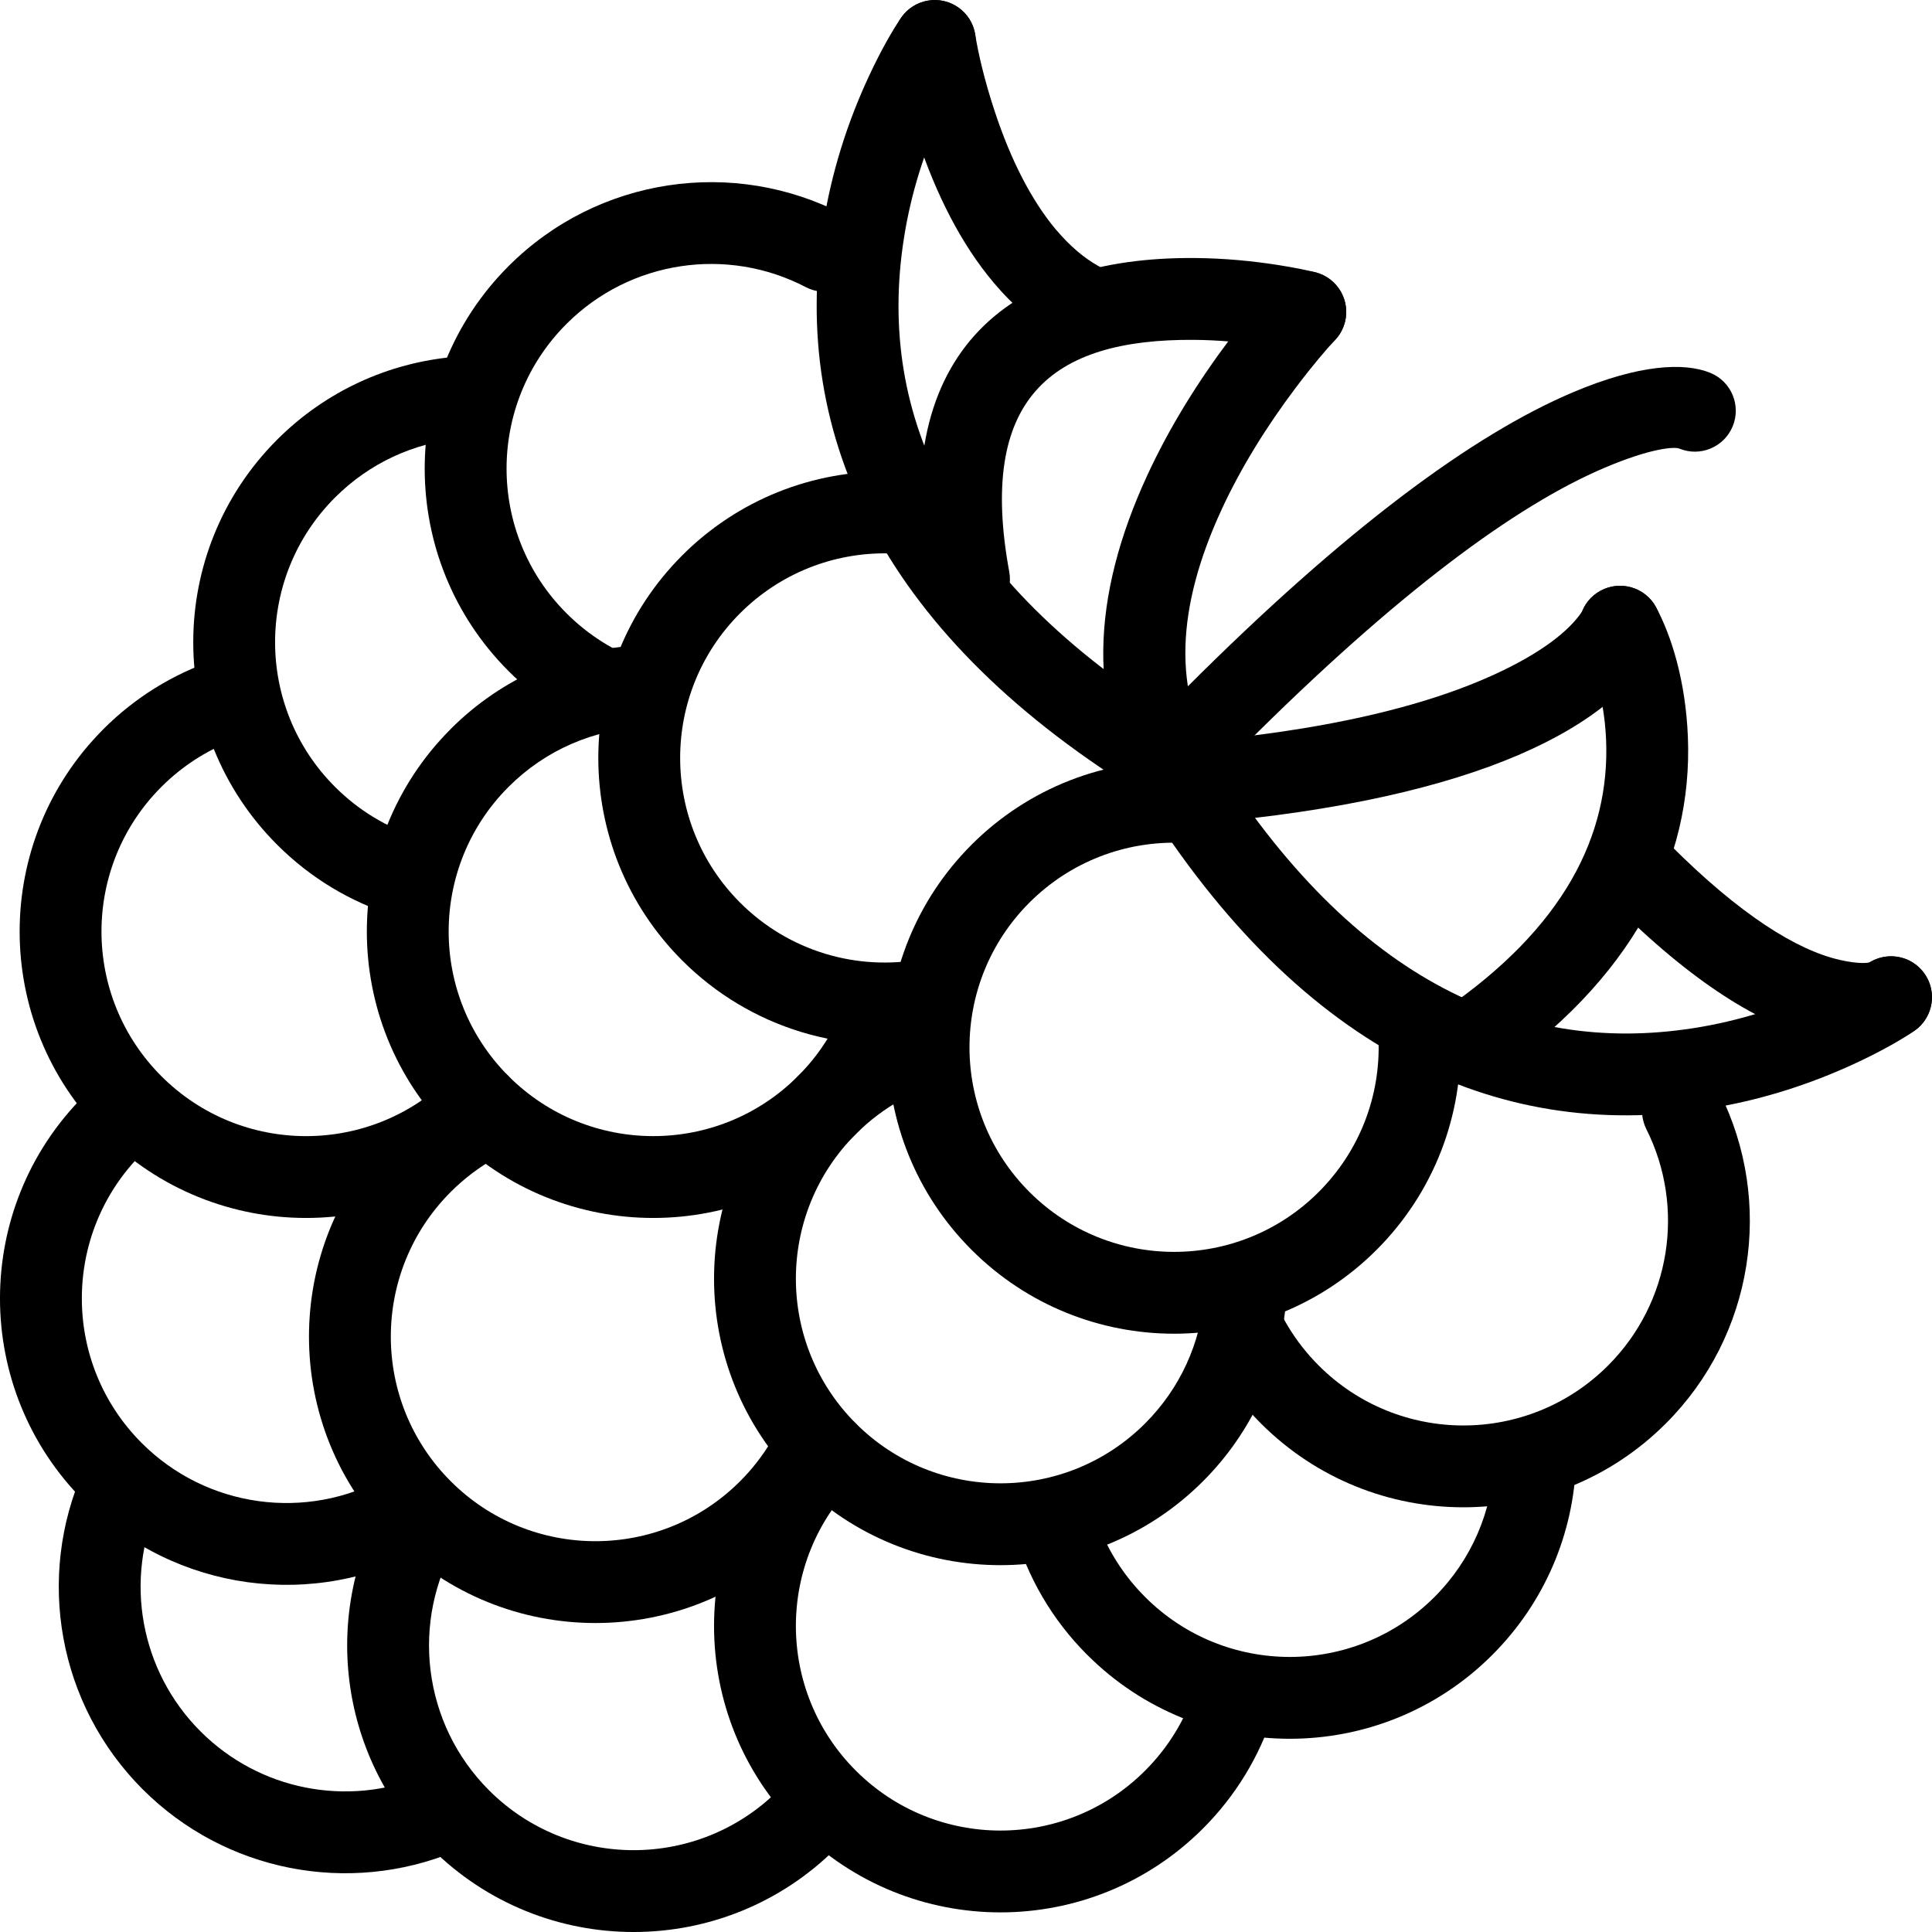 <?xml version="1.0" encoding="UTF-8" standalone="no"?>
<svg
   xmlns:dc="http://purl.org/dc/elements/1.1/"
   xmlns:cc="http://creativecommons.org/ns#"
   xmlns:rdf="http://www.w3.org/1999/02/22-rdf-syntax-ns#"
   xmlns:svg="http://www.w3.org/2000/svg"
   xmlns="http://www.w3.org/2000/svg"
   xmlns:sodipodi="http://sodipodi.sourceforge.net/DTD/sodipodi-0.dtd"
   xmlns:inkscape="http://www.inkscape.org/namespaces/inkscape"
   viewBox="0 0 100 100"
   version="1.1"
   x="0px"
   y="0px"
   id="svg70"
   sodipodi:docname="Raspberry_BL.svg"
   width="100"
   height="100"
   inkscape:version="0.92.1 r15371">
  <defs
     id="defs74" />
  <sodipodi:namedview
     pagecolor="#ffffff"
     bordercolor="#666666"
     borderopacity="1"
     objecttolerance="10"
     gridtolerance="10"
     guidetolerance="10"
     inkscape:pageopacity="0"
     inkscape:pageshadow="2"
     inkscape:window-width="1920"
     inkscape:window-height="1017"
     id="namedview72"
     showgrid="false"
     borderlayer="false"
     fit-margin-top="0"
     fit-margin-left="0"
     fit-margin-right="0"
     fit-margin-bottom="0"
     inkscape:zoom="8"
     inkscape:cx="67.382974"
     inkscape:cy="55.175745"
     inkscape:window-x="-8"
     inkscape:window-y="-8"
     inkscape:window-maximized="1"
     inkscape:current-layer="svg70" />
  <title
     id="title10">fruit_059-raspberry-food-eat-berry-nature</title>
  <desc
     id="desc12">Created with Sketch.</desc>
  <path
     style="fill:#000000;fill-rule:evenodd;stroke:none;stroke-width:4.236"
     inkscape:connector-curvature="0"
     id="path14"
     d="m 7.386,92.615 c 4.274,4.274 10.653,5.489 16.146,3.222 1.081,-0.446 1.596,-1.685 1.15,-2.766 -0.446,-1.081 -1.685,-1.596 -2.766,-1.15 -3.924,1.62 -8.481,0.752 -11.535,-2.302 C 7.25,86.489 6.422,81.782 8.199,77.807 8.677,76.739 8.198,75.486 7.13,75.009 6.062,74.531 4.81,75.01 4.332,76.078 1.845,81.644 3.003,88.232 7.386,92.615 Z" />
  <path
     style="fill:#000000;fill-rule:evenodd;stroke:none;stroke-width:4.236"
     inkscape:connector-curvature="0"
     id="path16"
     d="m 4.342,77.688 c 4.717,4.717 11.958,5.673 17.7,2.471 1.022,-0.57 1.388,-1.86 0.818,-2.881 -0.57,-1.022 -1.86,-1.388 -2.881,-0.818 -4.099,2.286 -9.272,1.603 -12.642,-1.767 -4.135,-4.135 -4.135,-10.84 0,-14.976 0.827,-0.827 0.827,-2.168 0,-2.995 -0.827,-0.827 -2.168,-0.827 -2.995,0 -5.79,5.79 -5.79,15.177 0,20.966 z" />
  <path
     style="fill:#000000;fill-rule:evenodd;stroke:none;stroke-width:4.236"
     inkscape:connector-curvature="0"
     id="path18"
     d="m 22.314,95.658 c 5.79,5.79 15.176,5.79 20.966,0 0.827,-0.827 0.827,-2.168 0,-2.995 -0.827,-0.827 -2.168,-0.827 -2.995,0 -4.135,4.135 -10.84,4.135 -14.976,0 -3.445,-3.445 -4.075,-8.768 -1.621,-12.895 0.598,-1.005 0.268,-2.305 -0.738,-2.903 -1.005,-0.598 -2.305,-0.268 -2.903,0.738 -3.439,5.782 -2.557,13.232 2.266,18.055 z" />
  <path
     style="fill:#000000;fill-rule:evenodd;stroke:none;stroke-width:4.236"
     inkscape:connector-curvature="0"
     id="path20"
     d="m 41.301,94.642 c 5.79,5.79 15.176,5.79 20.966,0 1.687,-1.687 2.92,-3.721 3.634,-5.947 0.357,-1.114 -0.256,-2.306 -1.37,-2.663 -1.114,-0.357 -2.306,0.256 -2.663,1.37 -0.509,1.588 -1.388,3.037 -2.596,4.245 -4.135,4.136 -10.84,4.136 -14.976,0 -4.135,-4.136 -4.135,-10.84 0,-14.976 0.827,-0.827 0.827,-2.168 0,-2.995 -0.827,-0.827 -2.168,-0.827 -2.995,0 -5.79,5.79 -5.79,15.177 0,20.966 z" />
  <path
     style="fill:#000000;fill-rule:evenodd;stroke:none;stroke-width:4.236"
     inkscape:connector-curvature="0"
     id="path22"
     d="m 5.359,37.733 c -5.79,5.79 -5.79,15.177 0,20.966 5.79,5.79 15.176,5.79 20.966,0 0.827,-0.827 0.827,-2.168 0,-2.995 -0.827,-0.827 -2.168,-0.827 -2.995,0 -4.135,4.136 -10.84,4.136 -14.976,0 -4.135,-4.136 -4.135,-10.84 0,-14.976 1.167,-1.167 2.56,-2.027 4.086,-2.543 1.108,-0.375 1.703,-1.577 1.328,-2.685 -0.375,-1.108 -1.577,-1.703 -2.685,-1.328 -2.14,0.724 -4.094,1.93 -5.725,3.561 z" />
  <path
     style="fill:#000000;fill-rule:evenodd;stroke:none;stroke-width:4.236"
     inkscape:connector-curvature="0"
     id="path24"
     d="m 20.335,58.699 c -5.79,5.79 -5.79,15.177 0,20.966 5.79,5.79 15.176,5.79 20.966,0 0.853,-0.853 1.592,-1.796 2.207,-2.812 0.606,-1.001 0.286,-2.303 -0.715,-2.909 -1.001,-0.606 -2.303,-0.286 -2.909,0.715 -0.439,0.725 -0.967,1.399 -1.578,2.011 -4.135,4.136 -10.84,4.136 -14.976,0 -4.135,-4.136 -4.135,-10.84 0,-14.976 0.7,-0.7 1.481,-1.29 2.327,-1.762 1.021,-0.571 1.386,-1.861 0.816,-2.882 -0.571,-1.021 -1.861,-1.386 -2.882,-0.816 -1.185,0.662 -2.279,1.488 -3.256,2.465 z" />
  <path
     style="fill:#000000;fill-rule:evenodd;stroke:none;stroke-width:4.236"
     inkscape:connector-curvature="0"
     id="path26"
     d="m 14.345,22.757 c -5.79,5.79 -5.79,15.177 0,20.966 1.72,1.72 3.798,2.967 6.073,3.674 1.117,0.347 2.304,-0.277 2.651,-1.394 0.347,-1.117 -0.277,-2.304 -1.394,-2.651 -1.623,-0.504 -3.104,-1.393 -4.335,-2.624 -4.135,-4.136 -4.135,-10.84 0,-14.976 1.784,-1.784 4.091,-2.843 6.551,-3.06 1.165,-0.103 2.026,-1.131 1.924,-2.296 -0.103,-1.165 -1.131,-2.026 -2.296,-1.924 -3.442,0.304 -6.68,1.791 -9.174,4.285 z" />
  <path
     style="fill:#000000;fill-rule:evenodd;stroke:none;stroke-width:4.236"
     inkscape:connector-curvature="0"
     id="path28"
     d="m 56.277,85.656 c 5.79,5.79 15.176,5.79 20.966,0 2.696,-2.696 4.212,-6.261 4.334,-9.996 0.038,-1.169 -0.878,-2.148 -2.048,-2.186 -1.169,-0.038 -2.148,0.878 -2.186,2.048 -0.087,2.671 -1.168,5.211 -3.096,7.139 -4.135,4.136 -10.84,4.136 -14.976,0 -1.296,-1.296 -2.213,-2.869 -2.7,-4.591 -0.319,-1.125 -1.489,-1.78 -2.615,-1.461 -1.125,0.319 -1.779,1.489 -1.461,2.615 0.683,2.413 1.97,4.622 3.781,6.433 z" />
  <path
     style="fill:#000000;fill-rule:evenodd;stroke:none;stroke-width:4.236"
     inkscape:connector-curvature="0"
     id="path30"
     d="m 23.33,37.733 c -5.79,5.79 -5.79,15.177 0,20.966 5.79,5.79 15.176,5.79 20.966,0 1.012,-1.012 1.863,-2.151 2.537,-3.386 0.56,-1.027 0.182,-2.313 -0.845,-2.874 -1.027,-0.56 -2.313,-0.182 -2.874,0.845 -0.481,0.881 -1.088,1.694 -1.814,2.419 -4.135,4.136 -10.84,4.136 -14.976,0 -4.135,-4.136 -4.135,-10.84 0,-14.976 1.909,-1.909 4.419,-2.987 7.062,-3.093 1.169,-0.047 2.078,-1.032 2.032,-2.201 -0.047,-1.169 -1.032,-2.078 -2.201,-2.032 -3.697,0.148 -7.218,1.66 -9.888,4.33 z" />
  <path
     style="fill:#000000;fill-rule:evenodd;stroke:none;stroke-width:4.236"
     inkscape:connector-curvature="0"
     id="path32"
     d="m 41.301,55.704 c -5.79,5.79 -5.79,15.177 0,20.966 5.79,5.79 15.176,5.79 20.966,0 2.533,-2.533 4.027,-5.833 4.298,-9.332 0.09,-1.166 -0.782,-2.185 -1.948,-2.275 -1.166,-0.09 -2.185,0.782 -2.275,1.948 -0.194,2.501 -1.258,4.852 -3.07,6.664 -4.135,4.135 -10.84,4.135 -14.976,0 -4.135,-4.136 -4.135,-10.84 0,-14.976 0.707,-0.707 1.497,-1.302 2.352,-1.777 1.023,-0.568 1.392,-1.857 0.824,-2.88 -0.568,-1.023 -1.857,-1.392 -2.88,-0.824 -1.199,0.665 -2.305,1.499 -3.291,2.485 z" />
  <path
     style="fill:#000000;fill-rule:evenodd;stroke:none;stroke-width:4.236"
     inkscape:connector-curvature="0"
     id="path34"
     d="m 26.325,13.772 c -5.79,5.79 -5.79,15.177 0,20.966 1.598,1.598 3.507,2.79 5.599,3.518 1.105,0.385 2.312,-0.199 2.697,-1.304 0.385,-1.105 -0.199,-2.312 -1.304,-2.697 -1.492,-0.519 -2.852,-1.368 -3.996,-2.513 -4.135,-4.136 -4.135,-10.84 0,-14.976 3.295,-3.295 8.321,-4.027 12.387,-1.904 1.037,0.541 2.316,0.14 2.858,-0.897 C 45.106,12.928 44.705,11.649 43.668,11.108 37.973,8.135 30.938,9.159 26.325,13.772 Z" />
  <path
     style="fill:#000000;fill-rule:evenodd;stroke:none;stroke-width:4.236"
     inkscape:connector-curvature="0"
     id="path36"
     d="m 35.311,28.748 c -5.79,5.79 -5.79,15.177 0,20.966 3.514,3.514 8.478,4.992 13.268,4.08 1.149,-0.219 1.903,-1.328 1.684,-2.477 -0.219,-1.149 -1.328,-1.903 -2.477,-1.684 -3.426,0.652 -6.969,-0.402 -9.48,-2.914 -4.135,-4.136 -4.135,-10.84 0,-14.976 2.065,-2.065 4.832,-3.155 7.695,-3.1 1.169,0.023 2.136,-0.907 2.159,-2.076 0.023,-1.169 -0.907,-2.136 -2.076,-2.159 -4.004,-0.078 -7.884,1.451 -10.773,4.339 z" />
  <path
     style="fill:#000000;fill-rule:evenodd;stroke:none;stroke-width:4.236"
     inkscape:connector-curvature="0"
     id="path38"
     d="m 50.287,43.724 c -5.79,5.79 -5.79,15.177 0,20.966 5.79,5.79 15.176,5.79 20.966,0 2.967,-2.967 4.497,-6.978 4.33,-11.088 -0.047,-1.169 -1.033,-2.078 -2.202,-2.03 -1.169,0.047 -2.078,1.033 -2.03,2.202 0.119,2.94 -0.972,5.8 -3.093,7.921 -4.135,4.136 -10.84,4.136 -14.976,0 -4.135,-4.135 -4.135,-10.84 0,-14.976 2.111,-2.111 4.955,-3.202 7.881,-3.094 1.169,0.043 2.151,-0.87 2.194,-2.039 0.043,-1.169 -0.87,-2.151 -2.039,-2.194 -4.091,-0.151 -8.079,1.38 -11.032,4.332 z" />
  <path
     style="fill:#000000;fill-rule:evenodd;stroke:none;stroke-width:4.236"
     inkscape:connector-curvature="0"
     id="path40"
     d="m 65.262,73.675 c 5.79,5.79 15.176,5.79 20.966,0 4.55,-4.55 5.613,-11.464 2.774,-17.127 -0.524,-1.046 -1.797,-1.468 -2.842,-0.944 -1.046,0.524 -1.468,1.797 -0.944,2.842 2.027,4.044 1.268,8.983 -1.983,12.234 -4.135,4.136 -10.84,4.136 -14.976,0 -1.233,-1.233 -2.122,-2.716 -2.626,-4.342 -0.346,-1.117 -1.533,-1.742 -2.65,-1.396 -1.117,0.346 -1.742,1.533 -1.396,2.65 0.706,2.279 1.955,4.361 3.677,6.083 z" />
  <path
     style="fill:#000000;fill-rule:evenodd;stroke:none;stroke-width:4.236"
     inkscape:connector-curvature="0"
     id="path42"
     d="m 85.404,33.994 c 0.202,-0.309 0.337,-0.571 0.418,-0.774 0.432,-1.087 -0.099,-2.318 -1.186,-2.75 -1.087,-0.432 -2.318,0.099 -2.75,1.186 -0.646,0.968 -2.07,2.143 -4.667,3.314 -4.057,1.83 -9.971,3.128 -18.06,3.627 -1.167,0.072 -2.055,1.077 -1.983,2.245 0.072,1.167 1.077,2.055 2.245,1.983 15.273,-0.944 23.154,-4.499 25.984,-8.831 z" />
  <path
     style="fill:#000000;fill-rule:evenodd;stroke:none;stroke-width:4.236"
     inkscape:connector-curvature="0"
     id="path44"
     d="m 88.306,57.402 c 2.782,-0.434 5.375,-1.273 7.72,-2.362 1.421,-0.66 2.46,-1.269 3.056,-1.68 0.963,-0.664 1.204,-1.984 0.54,-2.946 -0.664,-0.963 -1.984,-1.204 -2.946,-0.54 -0.409,0.283 -1.245,0.772 -2.434,1.325 -2.005,0.932 -4.226,1.65 -6.588,2.018 -9.221,1.439 -17.924,-2.604 -25.334,-14.822 -0.607,-1 -1.909,-1.319 -2.909,-0.713 -1,0.607 -1.319,1.909 -0.713,2.909 8.3,13.687 18.692,18.514 29.609,16.811 z" />
  <path
     style="fill:#000000;fill-rule:evenodd;stroke:none;stroke-width:4.236"
     inkscape:connector-curvature="0"
     id="path46"
     d="m 87.365,38.147 c -0.118,-2.956 -0.877,-5.284 -1.646,-6.713 -0.554,-1.03 -1.839,-1.415 -2.869,-0.861 -1.03,0.554 -1.415,1.839 -0.861,2.869 0.1,0.186 0.29,0.618 0.497,1.253 0.357,1.094 0.594,2.314 0.646,3.62 0.196,4.931 -2.185,9.704 -8.413,13.974 -0.965,0.661 -1.211,1.98 -0.549,2.944 0.661,0.965 1.98,1.211 2.944,0.549 7.433,-5.096 10.505,-11.254 10.251,-17.636 z" />
  <path
     style="fill:#000000;fill-rule:evenodd;stroke:none;stroke-width:4.236"
     inkscape:connector-curvature="0"
     id="path48"
     d="m 94.267,53.81 c 2.147,0.493 3.749,0.203 4.719,-0.389 0.998,-0.61 1.313,-1.913 0.703,-2.911 -0.61,-0.998 -1.913,-1.313 -2.911,-0.704 -0.047,0.029 -0.522,0.115 -1.563,-0.124 -2.225,-0.511 -5.149,-2.332 -8.768,-5.952 -0.827,-0.827 -2.168,-0.827 -2.995,0 -0.827,0.827 -0.827,2.168 0,2.995 4.14,4.14 7.729,6.376 10.815,7.085 z" />
  <path
     style="fill:#000000;fill-rule:evenodd;stroke:none;stroke-width:4.236"
     inkscape:connector-curvature="0"
     id="path50"
     d="m 63.23,26.374 c 1.009,-2.183 2.336,-4.311 3.821,-6.284 0.89,-1.183 1.627,-2.042 2.05,-2.488 0.804,-0.85 0.767,-2.19 -0.083,-2.994 -0.85,-0.804 -2.19,-0.767 -2.994,0.083 -0.525,0.555 -1.364,1.532 -2.357,2.852 -1.654,2.197 -3.135,4.572 -4.282,7.055 -2.878,6.228 -3.226,12.149 0.073,17.174 0.642,0.978 1.955,1.25 2.933,0.608 0.978,-0.642 1.25,-1.955 0.608,-2.933 -2.356,-3.588 -2.094,-8.04 0.231,-13.072 z" />
  <path
     style="fill:#000000;fill-rule:evenodd;stroke:none;stroke-width:4.236"
     inkscape:connector-curvature="0"
     id="path52"
     d="M 46.784,12.348 C 47.152,9.986 47.87,7.765 48.802,5.76 49.355,4.57 49.844,3.735 50.127,3.325 50.791,2.363 50.549,1.044 49.587,0.379 48.624,-0.285 47.305,-0.044 46.641,0.919 46.229,1.515 45.621,2.554 44.961,3.975 43.871,6.319 43.033,8.913 42.599,11.695 c -1.703,10.917 3.124,21.309 16.811,29.609 1,0.607 2.303,0.287 2.909,-0.713 0.607,-1 0.287,-2.303 -0.713,-2.909 C 49.388,30.272 45.345,21.569 46.784,12.348 Z" />
  <path
     style="fill:#000000;fill-rule:evenodd;stroke:none;stroke-width:4.236"
     inkscape:connector-curvature="0"
     id="path54"
     d="m 61.823,17.591 c 1.273,0.011 2.54,0.129 3.734,0.32 0.709,0.113 1.225,0.222 1.485,0.288 1.134,0.287 2.286,-0.399 2.573,-1.533 0.287,-1.134 -0.399,-2.286 -1.533,-2.573 -0.377,-0.096 -1.016,-0.231 -1.858,-0.365 -1.391,-0.222 -2.864,-0.36 -4.366,-0.373 -9.85,-0.082 -15.978,5.073 -13.786,17.009 0.211,1.15 1.315,1.912 2.466,1.701 1.15,-0.211 1.912,-1.315 1.701,-2.466 -1.638,-8.919 2.108,-12.071 9.585,-12.008 z" />
  <path
     style="fill:#000000;fill-rule:evenodd;stroke:none;stroke-width:4.236"
     inkscape:connector-curvature="0"
     id="path56"
     d="M 54.667,11.899 C 53.37,10.358 52.315,8.252 51.511,5.837 50.939,4.123 50.612,2.655 50.481,1.798 50.304,0.642 49.224,-0.152 48.067,0.025 46.911,0.201 46.117,1.282 46.294,2.438 c 0.044,0.287 0.133,0.773 0.277,1.414 0.235,1.055 0.539,2.177 0.922,3.324 0.959,2.879 2.242,5.439 3.935,7.45 1.014,1.205 2.153,2.179 3.429,2.883 1.024,0.565 2.312,0.193 2.878,-0.831 0.565,-1.024 0.193,-2.312 -0.831,-2.878 -0.793,-0.438 -1.539,-1.076 -2.234,-1.902 z" />
  <path
     style="fill:#000000;fill-rule:evenodd;stroke:none;stroke-width:4.236"
     inkscape:connector-curvature="0"
     id="path58"
     d="m 83.063,24.207 c 2.43,-1.03 3.618,-1.087 3.856,-0.989 1.081,0.446 2.319,-0.07 2.765,-1.151 0.446,-1.081 -0.07,-2.319 -1.151,-2.765 -1.352,-0.557 -3.704,-0.444 -7.123,1.005 -5.157,2.186 -11.754,7.043 -20.009,15.298 -0.827,0.827 -0.827,2.168 0,2.995 0.827,0.827 2.168,0.827 2.995,0 7.901,-7.901 14.077,-12.448 18.667,-14.393 z" />
</svg>
